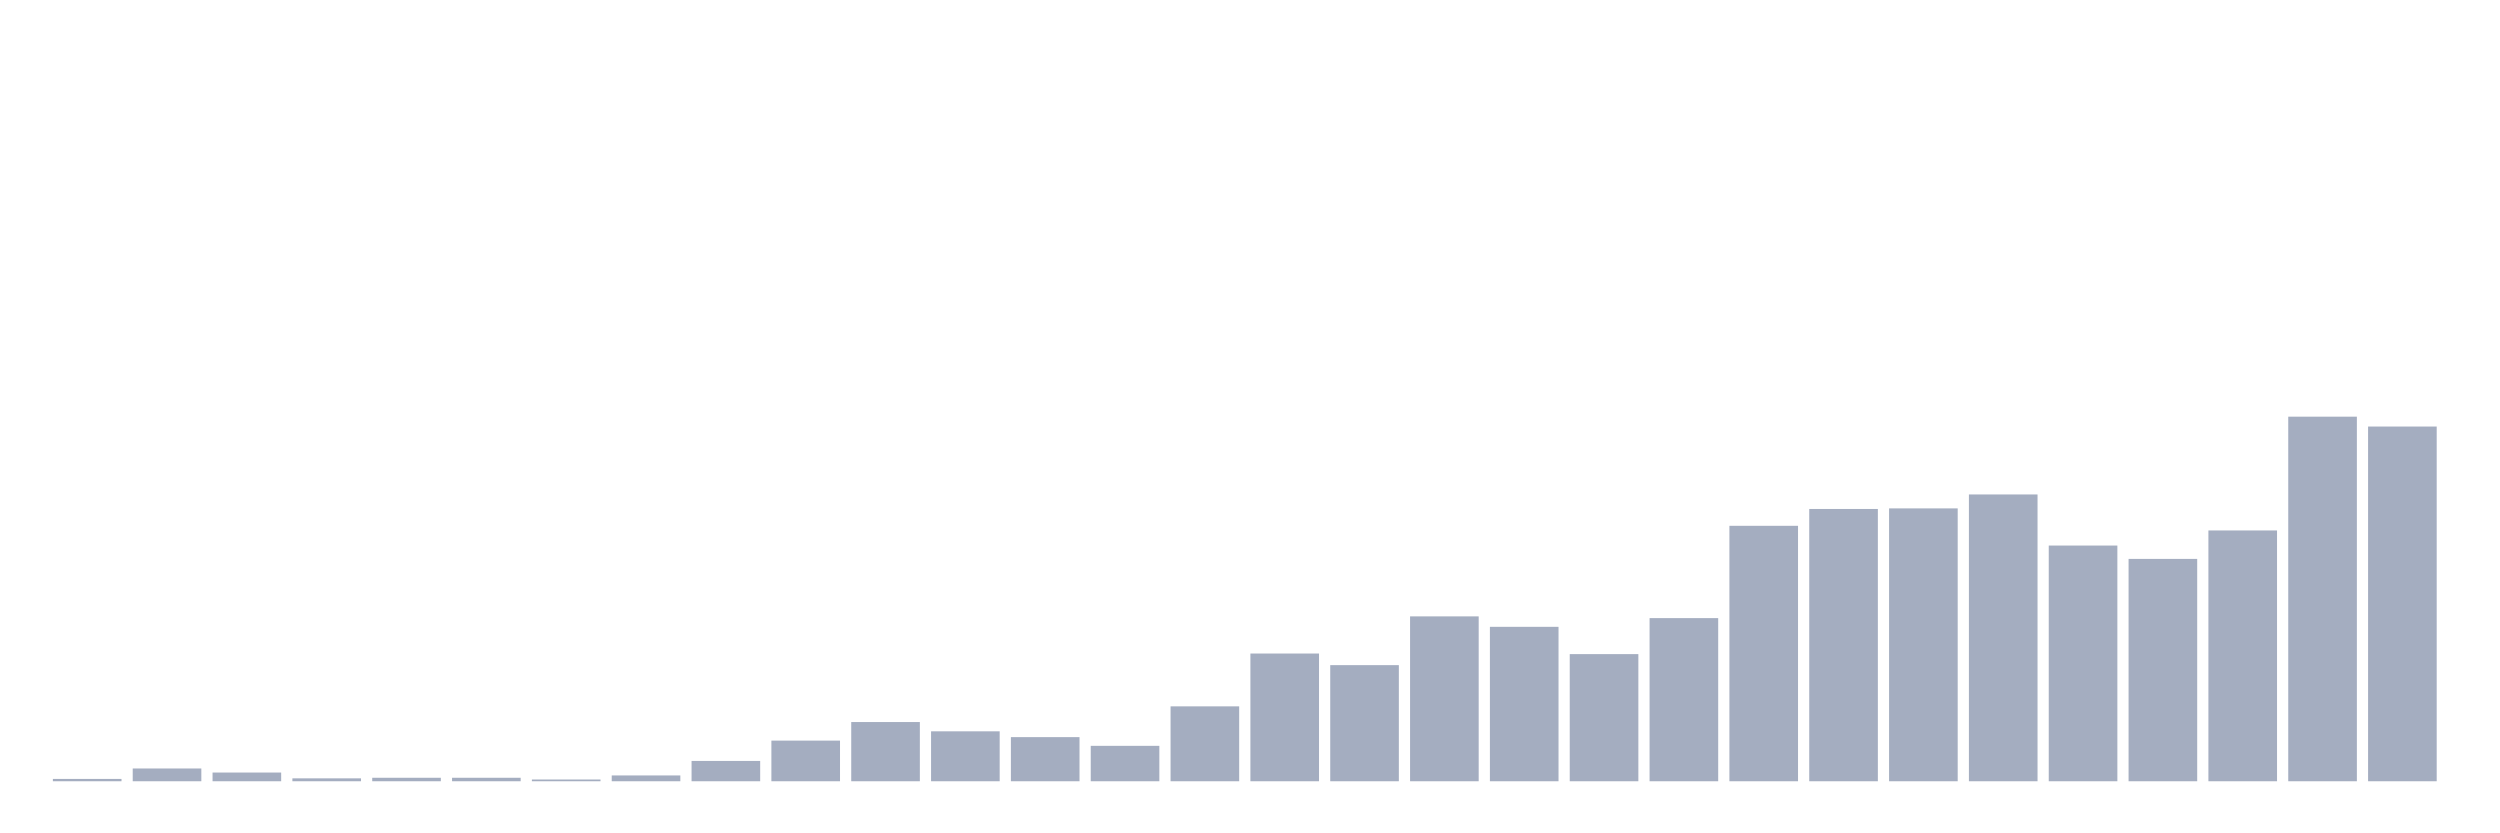 <svg xmlns="http://www.w3.org/2000/svg" viewBox="0 0 480 160"><g transform="translate(10,10)"><rect class="bar" x="0.153" width="13.175" y="139.554" height="0.446" fill="rgb(164,173,192)"></rect><rect class="bar" x="15.482" width="13.175" y="137.548" height="2.452" fill="rgb(164,173,192)"></rect><rect class="bar" x="30.81" width="13.175" y="138.328" height="1.672" fill="rgb(164,173,192)"></rect><rect class="bar" x="46.138" width="13.175" y="139.443" height="0.557" fill="rgb(164,173,192)"></rect><rect class="bar" x="61.466" width="13.175" y="139.331" height="0.669" fill="rgb(164,173,192)"></rect><rect class="bar" x="76.794" width="13.175" y="139.331" height="0.669" fill="rgb(164,173,192)"></rect><rect class="bar" x="92.123" width="13.175" y="139.666" height="0.334" fill="rgb(164,173,192)"></rect><rect class="bar" x="107.451" width="13.175" y="138.885" height="1.115" fill="rgb(164,173,192)"></rect><rect class="bar" x="122.779" width="13.175" y="136.099" height="3.901" fill="rgb(164,173,192)"></rect><rect class="bar" x="138.107" width="13.175" y="132.197" height="7.803" fill="rgb(164,173,192)"></rect><rect class="bar" x="153.436" width="13.175" y="128.631" height="11.369" fill="rgb(164,173,192)"></rect><rect class="bar" x="168.764" width="13.175" y="130.414" height="9.586" fill="rgb(164,173,192)"></rect><rect class="bar" x="184.092" width="13.175" y="131.529" height="8.471" fill="rgb(164,173,192)"></rect><rect class="bar" x="199.42" width="13.175" y="133.201" height="6.799" fill="rgb(164,173,192)"></rect><rect class="bar" x="214.748" width="13.175" y="125.621" height="14.379" fill="rgb(164,173,192)"></rect><rect class="bar" x="230.077" width="13.175" y="115.478" height="24.522" fill="rgb(164,173,192)"></rect><rect class="bar" x="245.405" width="13.175" y="117.707" height="22.293" fill="rgb(164,173,192)"></rect><rect class="bar" x="260.733" width="13.175" y="108.344" height="31.656" fill="rgb(164,173,192)"></rect><rect class="bar" x="276.061" width="13.175" y="110.35" height="29.65" fill="rgb(164,173,192)"></rect><rect class="bar" x="291.39" width="13.175" y="115.589" height="24.411" fill="rgb(164,173,192)"></rect><rect class="bar" x="306.718" width="13.175" y="108.678" height="31.322" fill="rgb(164,173,192)"></rect><rect class="bar" x="322.046" width="13.175" y="90.955" height="49.045" fill="rgb(164,173,192)"></rect><rect class="bar" x="337.374" width="13.175" y="87.723" height="52.277" fill="rgb(164,173,192)"></rect><rect class="bar" x="352.702" width="13.175" y="87.611" height="52.389" fill="rgb(164,173,192)"></rect><rect class="bar" x="368.031" width="13.175" y="84.936" height="55.064" fill="rgb(164,173,192)"></rect><rect class="bar" x="383.359" width="13.175" y="94.745" height="45.255" fill="rgb(164,173,192)"></rect><rect class="bar" x="398.687" width="13.175" y="97.309" height="42.691" fill="rgb(164,173,192)"></rect><rect class="bar" x="414.015" width="13.175" y="91.847" height="48.153" fill="rgb(164,173,192)"></rect><rect class="bar" x="429.344" width="13.175" y="70" height="70" fill="rgb(164,173,192)"></rect><rect class="bar" x="444.672" width="13.175" y="71.895" height="68.105" fill="rgb(164,173,192)"></rect></g></svg>